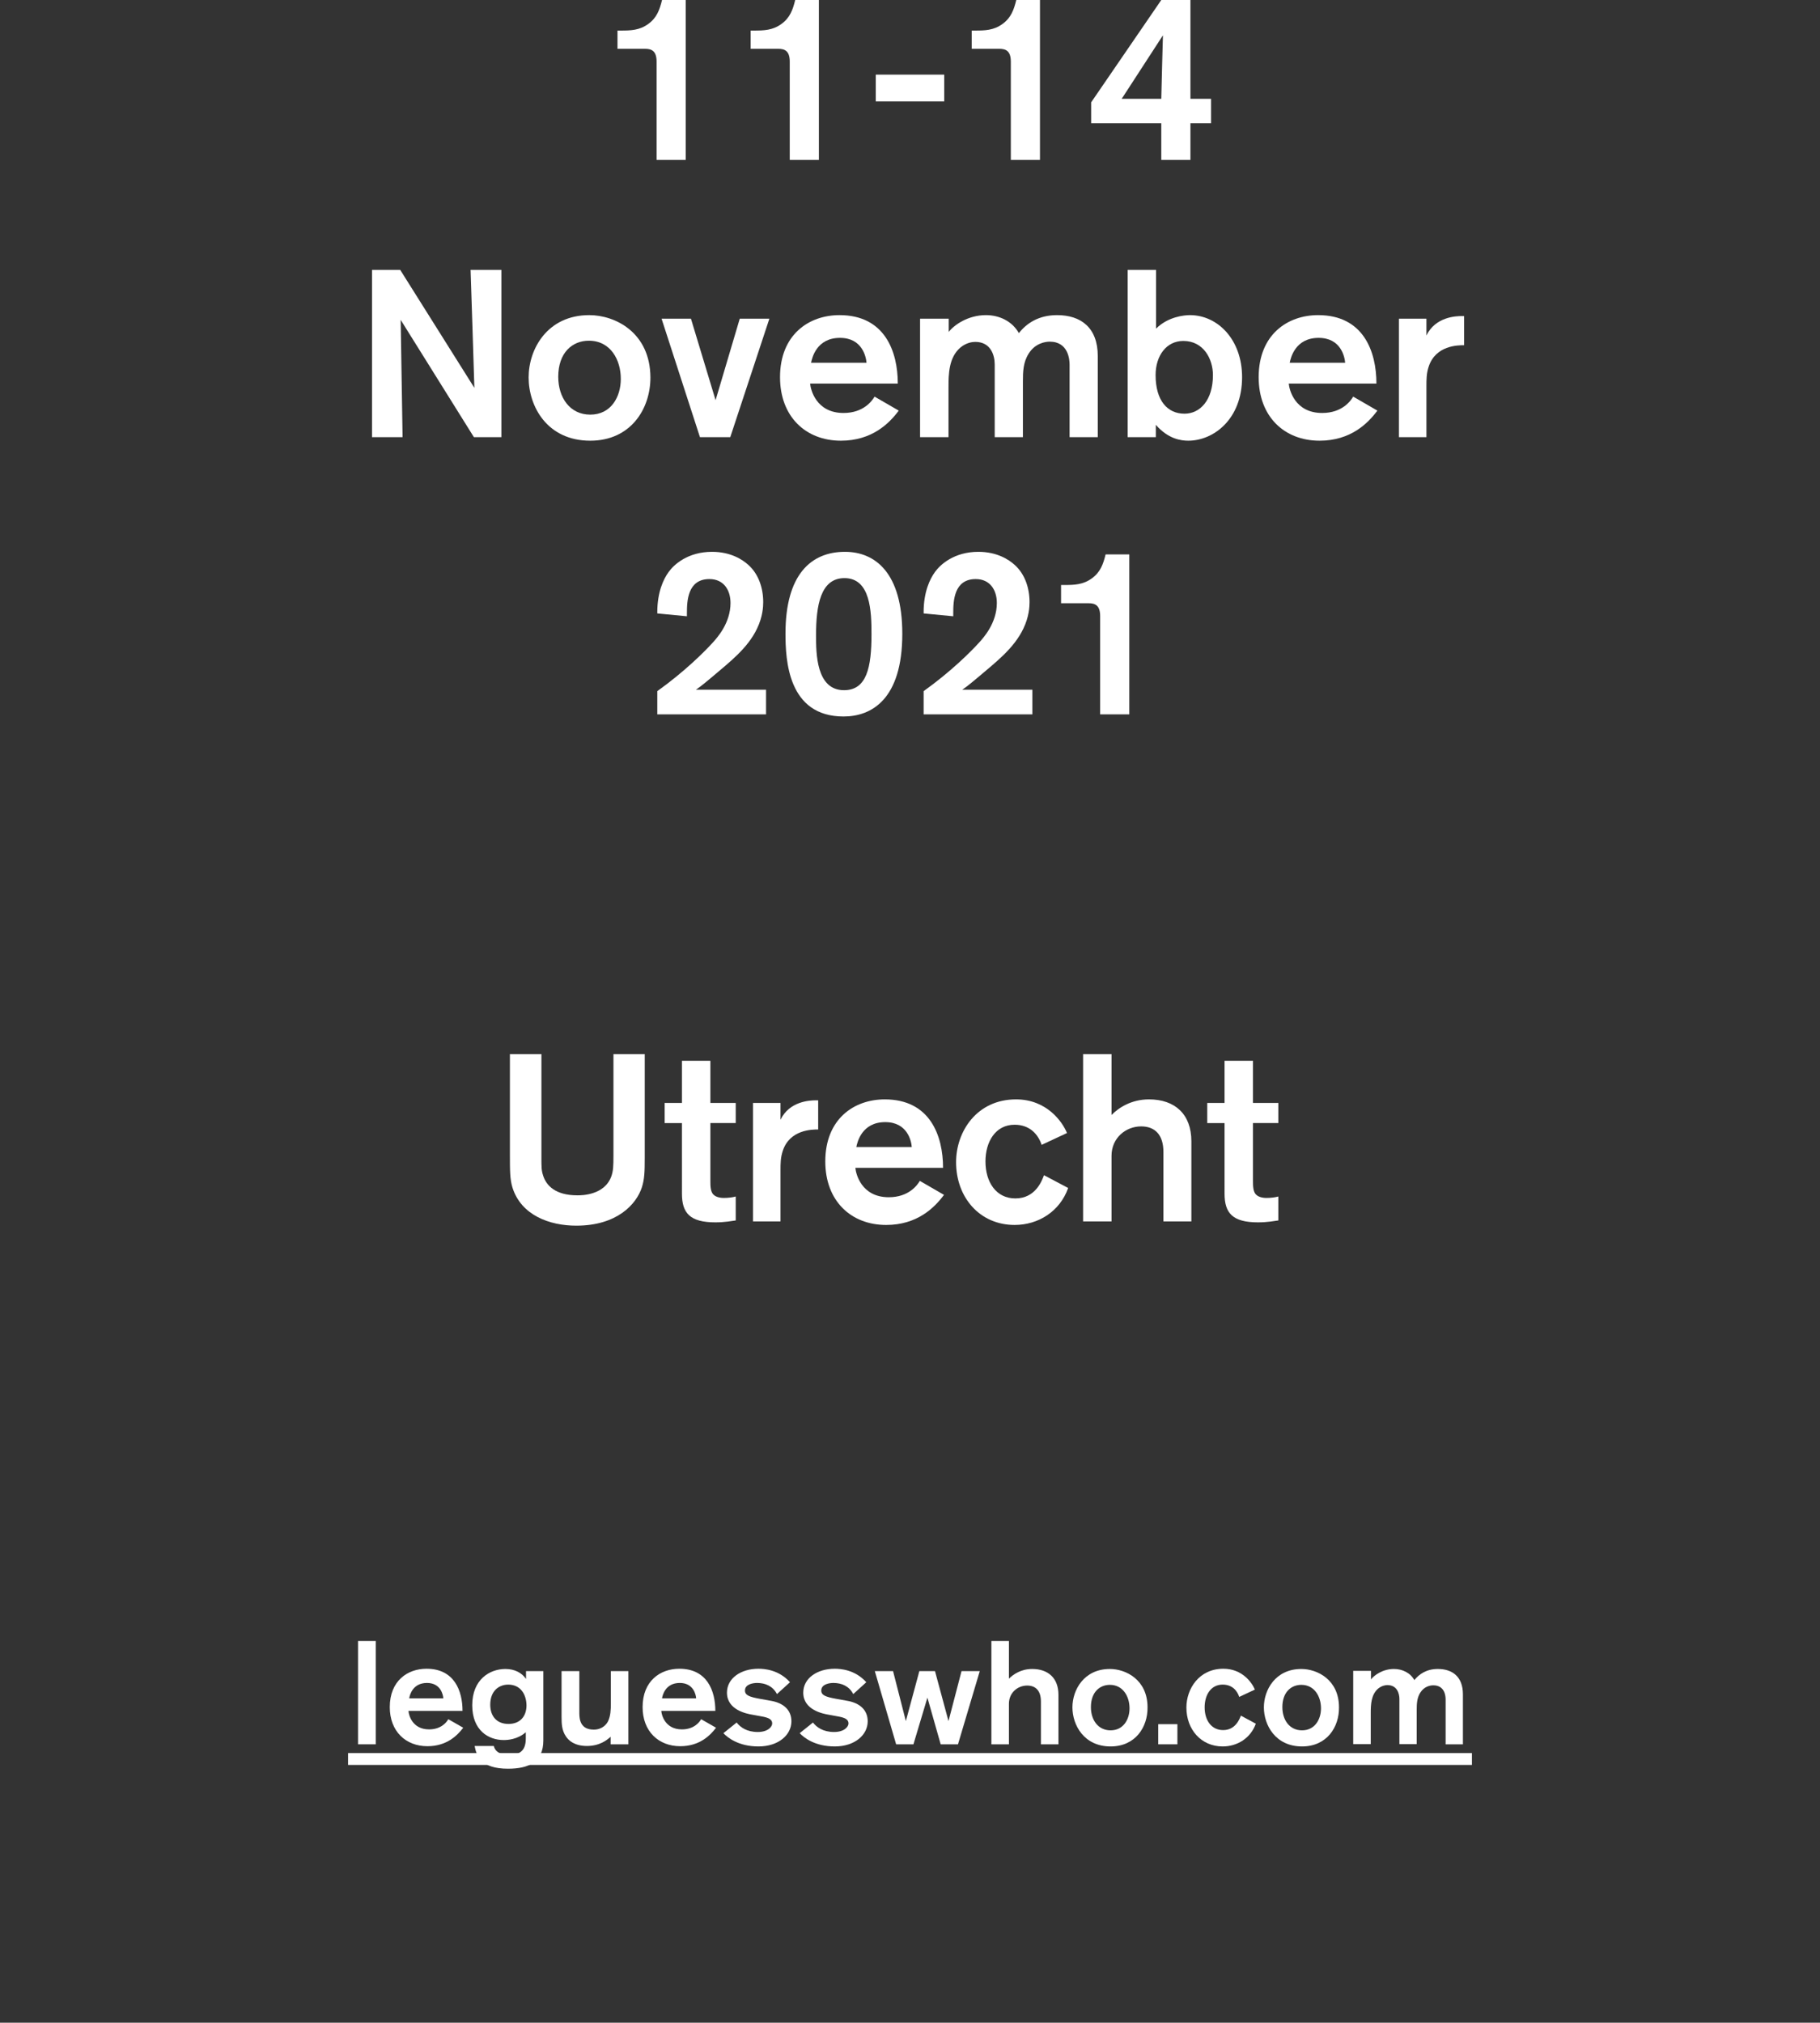 <?xml version="1.0" encoding="utf-8"?>
<!-- Generator: Adobe Illustrator 24.3.0, SVG Export Plug-In . SVG Version: 6.00 Build 0)  -->
<svg version="1.1" id="Laag_1" xmlns="http://www.w3.org/2000/svg" xmlns:xlink="http://www.w3.org/1999/xlink" x="0px" y="0px"
	 width="768.1px" height="853.7px" viewBox="0 0 768.1 853.7" style="enable-background:new 0 0 768.1 853.7;" xml:space="preserve"
	>
<rect x="0" y="0" width="768.1" height="853.7" fill="#333333" stroke="none"/>
<style type="text/css">
	.st0{fill:none;stroke:#FFFFFF;stroke-width:4.999;stroke-miterlimit:10;}
	.st1{fill:#FFFFFF;}
</style>
<line class="st0" x1="146.9" y1="742.4" x2="621.2" y2="742.4"/>
<g>
	<path class="st1" d="M277.1,67.5V26c0-4.6-2.2-5.4-4.9-5.4h-11.6v-7.7h1.3c4.3,0,8-0.1,11.7-2.8c3.6-2.6,4.8-6,5.8-10.1h10v67.5
		H277.1z"/>
	<path class="st1" d="M333.3,67.5V26c0-4.6-2.2-5.4-4.9-5.4h-11.6v-7.7h1.3c4.3,0,8-0.1,11.7-2.8c3.6-2.6,4.8-6,5.8-10.1h10v67.5
		H333.3z"/>
	<path class="st1" d="M369.6,42.8V31.5h28.9v11.3H369.6z"/>
	<path class="st1" d="M426.6,67.5V26c0-4.6-2.2-5.4-4.9-5.4h-11.6v-7.7h1.3c4.3,0,8-0.1,11.7-2.8c3.6-2.6,4.8-6,5.8-10.1h10v67.5
		H426.6z"/>
	<path class="st1" d="M502.4,52v15.5h-12.3V52h-29.6v-8.8L490.1,0h12.3v41.7h8.7V52H502.4z M490.1,41.7c0-1.5,0.7-26.8,0.7-26.8
		l-17.4,26.8H490.1z"/>
</g>
<g>
	<path class="st1" d="M200,184.5L169.1,135c0,0,0.8,48.2,0.8,49.5H157v-70.6h11.9l31.3,49.8c0,0-1.5-48.2-1.6-49.8h13v70.6H200z"/>
	<path class="st1" d="M249.1,186c-18.2,0-26-14.5-26-26.7c0-12,7.9-26.3,25.6-26.3c10.9,0,25.7,7.3,25.8,26.3
		C274.5,172.7,266.1,186,249.1,186z M249.1,175c8.8,0,12.9-7.5,12.9-15.1c0-8-4.3-16.1-13.5-16.1c-7,0-12.9,5.1-12.9,15.2
		C235.6,167.8,240.5,175,249.1,175z"/>
	<path class="st1" d="M308.2,184.5h-12.8l-16.2-50h12.4l10.4,34.4l10.2-34.4h12.5L308.2,184.5z"/>
	<path class="st1" d="M341.9,161.9c0.2,2.5,2.5,12.4,14.1,12.4c8.5,0,12.1-5.2,13.1-6.9l10.2,5.9c-4,5.4-11.3,12.7-24.4,12.7
		c-14.9,0-25.7-10.2-25.7-26.8c0-17.9,12.1-26.2,25.1-26.2c19.1,0,24.6,15.3,24.6,28.9L341.9,161.9L341.9,161.9z M365.7,153.1
		c-0.2-2.5-1.8-10.5-11.2-10.5c-9.9,0-11.8,8.5-12.2,10.5H365.7z"/>
	<path class="st1" d="M400.4,134.5v5.6c2.1-2.8,8-7.1,15.7-7.1c5.7,0,11.1,2.6,13.9,7.6c3.2-4.1,8.3-7.6,16.1-7.6
		c10.1,0,17.2,5.3,17.2,17.3v34.2h-11.9v-30.6c0-1.9-0.4-9.7-8.4-9.7c-1.9,0-6.2,0.7-8.9,5.1c-2.3,3.6-2.4,7.7-2.4,11.7v23.5h-11.9
		v-30.7c0-3.9-1.7-9.5-8.2-9.5c-1.2,0-3.8,0.3-6.3,2.4c-4.9,4.2-5,11.2-5,16.8v21h-12v-50H400.4z"/>
	<path class="st1" d="M487.9,113.9v24.8c5.1-5.1,12-5.7,14.3-5.7c11.6,0,22,10.2,22,26.2c0,17.8-12.1,26.8-22.7,26.8
		c-2.9,0-8.4-0.6-13.7-6.7v5.2h-11.9v-70.6H487.9z M499.9,174.6c6.5,0,12-5.6,12-16.3c0-6.7-3.9-14.4-12.5-14.4
		c-7.2,0-11.7,6.3-11.7,14.4C487.7,169.1,492.7,174.6,499.9,174.6z"/>
	<path class="st1" d="M543.9,161.9c0.2,2.5,2.5,12.4,14.1,12.4c8.5,0,12.1-5.2,13.1-6.9l10.2,5.9c-4,5.4-11.3,12.7-24.4,12.7
		c-14.9,0-25.7-10.2-25.7-26.8c0-17.9,12.1-26.2,25.1-26.2c19.1,0,24.6,15.3,24.6,28.9L543.9,161.9L543.9,161.9z M567.7,153.1
		c-0.2-2.5-1.8-10.5-11.2-10.5c-9.9,0-11.8,8.5-12.2,10.5H567.7z"/>
	<path class="st1" d="M602,134.5v7.1c3.8-7.9,12.5-8.2,14.9-8.2h1v12.3c-2.5,0-12.1,0-15,9.2c-0.9,2.8-0.9,5.3-0.9,8.2v21.4h-11.6
		v-50H602z"/>
</g>
<g>
	<path class="st1" d="M277.4,291.7c11.6-8.3,20-16.7,23.6-20.7c1.6-1.8,7.3-8,7.3-16.5c0-5.5-2.9-10.1-8.9-10.1
		c-9.2,0-9.5,9.2-9.5,14.4v1.3l-12.5-1.2v-0.5c0-8.5,2.6-14,4.8-17c2.2-3.1,8.1-8.5,18.3-8.5c8,0,13,3.4,15.3,5.5
		c4.4,3.9,6.3,9.9,6.3,15.7c0,2-0.2,6.2-2.6,11.2c-4,8.4-11.8,14.3-18.6,20.1c-2.4,2-4.7,4-7.2,5.7h29.6v10.4h-45.9L277.4,291.7
		L277.4,291.7z"/>
	<path class="st1" d="M356,302.4c-23.5,0-24.5-23.9-24.5-35c0-24.7,10.6-34.5,25.1-34.5c12.7,0,24.2,8.8,24.2,34.6
		C380.8,295.2,367.8,302.4,356,302.4z M356.2,291.3c9.6,0,11.6-9.6,11.6-23.6c0-9.7-0.4-23.7-11.4-23.7c-10.1,0-12,11.5-12,24.1
		C344.4,275.6,344.4,291.3,356.2,291.3z"/>
	<path class="st1" d="M389.8,291.7c11.6-8.3,20-16.7,23.6-20.7c1.6-1.8,7.3-8,7.3-16.5c0-5.5-2.9-10.1-8.9-10.1
		c-9.2,0-9.5,9.2-9.5,14.4v1.3l-12.5-1.2v-0.5c0-8.5,2.6-14,4.8-17c2.2-3.1,8.1-8.5,18.3-8.5c8,0,13,3.4,15.3,5.5
		c4.4,3.9,6.3,9.9,6.3,15.7c0,2-0.2,6.2-2.6,11.2c-4,8.4-11.8,14.3-18.6,20.1c-2.4,2-4.7,4-7.2,5.7h29.6v10.4h-45.9L389.8,291.7
		L389.8,291.7z"/>
	<path class="st1" d="M464.3,301.5V260c0-4.6-2.2-5.4-4.9-5.4h-11.6v-7.7h1.3c4.3,0,8-0.1,11.7-2.8c3.6-2.6,4.8-6,5.8-10.1h10v67.5
		H464.3z"/>
</g>
<g>
	<path class="st1" d="M272.1,488.6c0,6-0.1,9-1.2,12.5c-2.3,7.1-10.4,16.2-27.7,16.2c-11.3,0-23.2-4.4-26.9-16
		c-1.1-3.6-1.1-6.9-1.1-14.4v-42h13.3v43.4c0,4.2,0,5.7,0.7,7.8c1.3,4.2,5.1,8.4,14.5,8.4c1.7,0,11.4,0,14.3-8
		c0.8-2.3,0.9-4.2,0.9-8.9v-42.7h13.2V488.6z"/>
	<path class="st1" d="M280.5,465.5h7.3v-17.8h12v17.8h10.7v8.5h-10.7v24.8c0,1.9,0.1,4.1,1.2,5.3c1.4,1.5,4,1.5,4.5,1.5
		c1.7,0,3.5-0.2,5-0.6v10.1c-1.6,0.2-4.5,0.8-8.6,0.8c-10.7,0-14.1-3.9-14.1-12.1V474h-7.3V465.5z"/>
	<path class="st1" d="M329.4,465.5v7.1c3.8-7.9,12.5-8.2,14.9-8.2h1v12.3c-2.5,0-12.1,0-15,9.2c-0.9,2.8-0.9,5.3-0.9,8.2v21.4h-11.6
		v-50H329.4z"/>
	<path class="st1" d="M361,492.9c0.2,2.5,2.5,12.4,14.1,12.4c8.5,0,12.1-5.2,13.1-6.9l10.2,5.9c-4,5.4-11.3,12.7-24.4,12.7
		c-14.9,0-25.7-10.2-25.7-26.8c0-17.9,12.1-26.2,25.1-26.2c19.1,0,24.6,15.3,24.6,28.9H361z M384.8,484.1
		c-0.2-2.5-1.8-10.5-11.2-10.5c-9.9,0-11.8,8.5-12.2,10.5H384.8z"/>
	<path class="st1" d="M450.8,501.4c-3.5,9.9-12.6,15.6-22.6,15.6c-14.7,0-24.7-11.6-24.7-26.5c0-13,8.8-26.5,25.3-26.5
		c13,0,19.6,9.5,21.5,14.2l-10.7,5c-1.4-4.3-4.9-8.5-11.4-8.5c-8.1,0-12.3,7.2-12.3,15.5c0,8.7,4.5,15.6,12.6,15.6
		c8.5,0,11.2-7.4,12.1-9.8L450.8,501.4z"/>
	<path class="st1" d="M491,515.5v-29.3c0-7.3-3.6-10.8-9.4-10.8c-6.5,0-12.5,4.9-12.5,12.4v27.7h-12v-70.6h12v25.7
		c3-3.1,8.4-6.6,15.8-6.6c10.9,0,17.9,6.2,17.9,17.7v33.8H491z"/>
	<path class="st1" d="M509.5,465.5h7.3v-17.8h12v17.8h10.7v8.5h-10.7v24.8c0,1.9,0.1,4.1,1.2,5.3c1.4,1.5,4,1.5,4.5,1.5
		c1.7,0,3.5-0.2,5-0.6v10.1c-1.6,0.2-4.5,0.8-8.6,0.8c-10.7,0-14.1-3.9-14.1-12.1V474h-7.3L509.5,465.5L509.5,465.5z"/>
</g>
<g>
	<path class="st1" d="M151.1,736.2v-43.6h7.5v43.6H151.1z"/>
	<path class="st1" d="M172.4,722.2c0.1,1.5,1.5,7.7,8.7,7.7c5.2,0,7.5-3.2,8.1-4.3l6.3,3.6c-2.5,3.3-7,7.8-15.1,7.8
		c-9.2,0-15.9-6.3-15.9-16.5c0-11.1,7.5-16.2,15.5-16.2c11.8,0,15.2,9.4,15.2,17.8H172.4L172.4,722.2z M187.1,716.8
		c-0.1-1.5-1.1-6.5-6.9-6.5c-6.1,0-7.3,5.2-7.5,6.5H187.1z"/>
	<path class="st1" d="M229.3,734.6c0,9-6.1,11.9-14.9,11.9c-11.5,0-13.3-5.5-14.1-9.6h8.1c0.7,3.2,4.4,3.8,6.2,3.8
		c4.4,0,7.3-1.5,7.3-6.9v-2.7c-3.5,3.1-7.8,3.3-9.3,3.3c-6.5,0-13.3-4.1-13.3-14.7c0-10.8,7.3-15.3,14-15.3c4,0,7,1.7,8.7,4.2v-3.3
		h7.3V734.6z M214.5,711c-3.8,0-7.6,2.5-7.6,8.5c0,4.8,2.7,8.1,7.7,8.1c4.8,0,7.6-3.1,7.6-7.9C222.1,715,219.6,711,214.5,711z"/>
	<path class="st1" d="M257.7,736.2V733c-1.5,1.4-4.6,3.9-10,3.9c-5.1,0-7.7-2.2-8.9-4.1c-1.7-2.5-1.8-5.3-1.8-8.1v-19.4h7.5v17.8
		c0,3,0.7,6.9,6.1,6.9c3.6,0,5.4-2.3,6-3.5c1.1-2.2,1.2-5.1,1.2-7.4v-13.8h7.4v30.9H257.7z"/>
	<path class="st1" d="M279.1,722.2c0.1,1.5,1.5,7.7,8.7,7.7c5.2,0,7.5-3.2,8.1-4.3l6.3,3.6c-2.5,3.3-7,7.8-15.1,7.8
		c-9.2,0-15.9-6.3-15.9-16.5c0-11.1,7.5-16.2,15.5-16.2c11.8,0,15.2,9.4,15.2,17.8H279.1L279.1,722.2z M293.8,716.8
		c-0.1-1.5-1.1-6.5-6.9-6.5c-6.1,0-7.3,5.2-7.5,6.5H293.8z"/>
	<path class="st1" d="M327.9,715c-1.7-3.3-4.8-4.7-8.4-4.7c-1.4,0-5.1,0.4-5.1,3.2c0,2,1.9,2.7,6.3,3.5l5,0.9
		c4.7,0.9,8.3,3.6,8.3,8.6c0,5.7-5.4,10.6-13.9,10.6s-13.1-3.8-14.8-5.6l5.6-4.5c1.5,2,4.3,4,8.9,4c4.4,0,6.1-2.3,6.1-3.6
		c0-1.8-1.7-2.5-4.6-3l-3.8-0.7c-2.4-0.4-10.7-2-10.7-9.3c0-6.1,5.9-10.1,13.3-10.1c2.4,0,8.6,0.4,13.3,5.7L327.9,715z"/>
	<path class="st1" d="M360.1,715c-1.7-3.3-4.8-4.7-8.4-4.7c-1.4,0-5.1,0.4-5.1,3.2c0,2,1.9,2.7,6.3,3.5l5,0.9
		c4.7,0.9,8.3,3.6,8.3,8.6c0,5.7-5.4,10.6-13.9,10.6s-13.1-3.8-14.8-5.6l5.6-4.5c1.5,2,4.3,4,8.9,4c4.4,0,6.1-2.3,6.1-3.6
		c0-1.8-1.7-2.5-4.6-3l-3.8-0.7c-2.4-0.4-10.7-2-10.7-9.3c0-6.1,5.9-10.1,13.3-10.1c2.4,0,8.6,0.4,13.3,5.7L360.1,715z"/>
	<path class="st1" d="M404.3,736.2H397l-5.6-19.7l-5.9,19.7h-7.3l-9-30.9h7.7l5.4,21.1l5.7-21.1h6.6l5.7,21.1l5.5-21.1h7.7
		L404.3,736.2z"/>
	<path class="st1" d="M439.3,736.2v-18.1c0-4.5-2.2-6.7-5.8-6.7c-4,0-7.7,3-7.7,7.7v17.1h-7.4v-43.6h7.4v15.9
		c1.9-1.9,5.2-4.1,9.8-4.1c6.7,0,11.1,3.8,11.1,10.9v20.9L439.3,736.2L439.3,736.2z"/>
	<path class="st1" d="M468.7,737.1c-11.2,0-16.1-9-16.1-16.5c0-7.4,4.9-16.2,15.8-16.2c6.7,0,15.9,4.5,15.9,16.2
		C484.4,728.9,479.2,737.1,468.7,737.1z M468.7,730.3c5.4,0,8-4.6,8-9.3c0-4.9-2.7-9.9-8.3-9.9c-4.3,0-8,3.1-8,9.4
		C460.4,725.9,463.4,730.3,468.7,730.3z"/>
	<path class="st1" d="M488.8,736.2v-8.5h8.1v8.5H488.8z"/>
	<path class="st1" d="M530,727.5c-2.2,6.1-7.8,9.6-14,9.6c-9.1,0-15.3-7.2-15.3-16.4c0-8,5.4-16.4,15.6-16.4c8,0,12.1,5.9,13.3,8.8
		l-6.6,3.1c-0.9-2.7-3-5.2-7-5.2c-5,0-7.6,4.4-7.6,9.6c0,5.4,2.8,9.6,7.8,9.6c5.2,0,6.9-4.6,7.5-6.1L530,727.5z"/>
	<path class="st1" d="M549.5,737.1c-11.2,0-16.1-9-16.1-16.5c0-7.4,4.9-16.2,15.8-16.2c6.7,0,15.9,4.5,15.9,16.2
		C565.2,728.9,560,737.1,549.5,737.1z M549.5,730.3c5.4,0,8-4.6,8-9.3c0-4.9-2.7-9.9-8.3-9.9c-4.3,0-8,3.1-8,9.4
		C541.2,725.9,544.2,730.3,549.5,730.3z"/>
	<path class="st1" d="M578.6,705.3v3.5c1.3-1.7,4.9-4.4,9.7-4.4c3.5,0,6.9,1.6,8.6,4.7c2-2.5,5.1-4.7,9.9-4.7
		c6.2,0,10.6,3.3,10.6,10.7v21.1h-7.3v-18.9c0-1.2-0.2-6-5.2-6c-1.2,0-3.8,0.4-5.5,3.1c-1.4,2.2-1.5,4.8-1.5,7.2v14.5h-7.3v-19
		c0-2.4-1-5.9-5.1-5.9c-0.7,0-2.3,0.2-3.9,1.5c-3,2.6-3.1,6.9-3.1,10.4v13h-7.4v-30.9H578.6z"/>
</g>
</svg>
